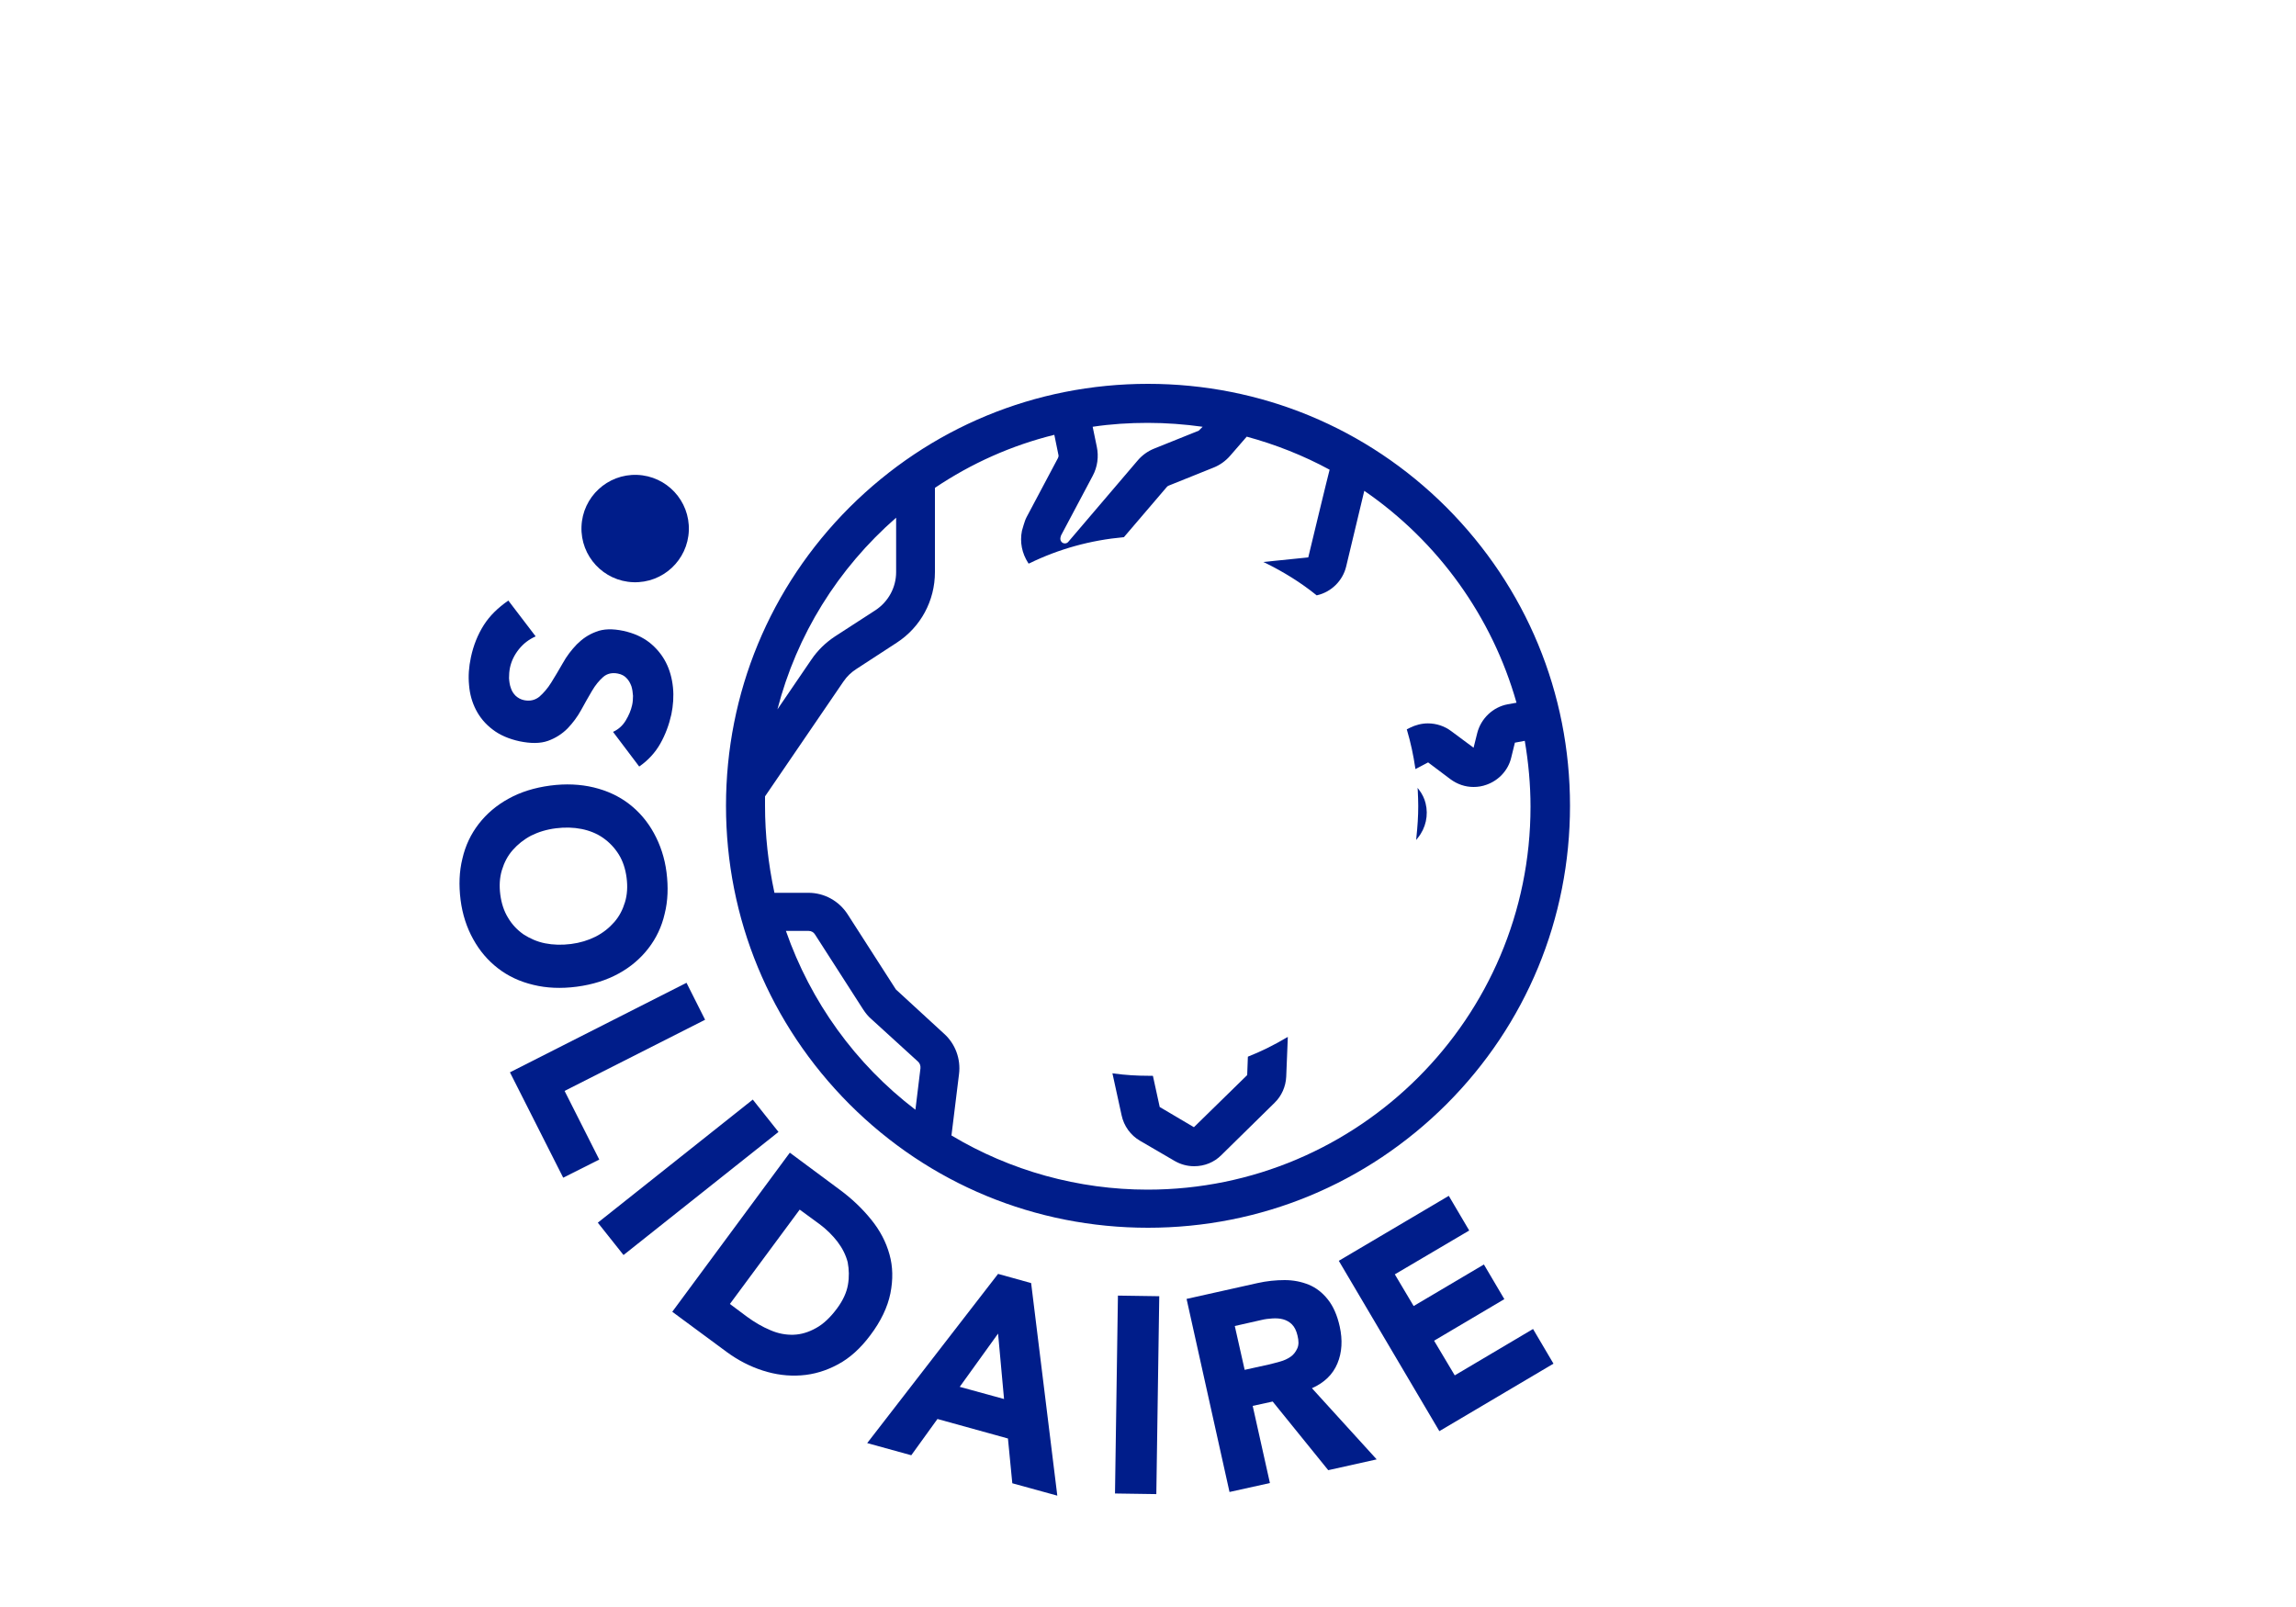 <?xml version="1.0" encoding="utf-8"?>
<!-- Generator: Adobe Illustrator 23.0.1, SVG Export Plug-In . SVG Version: 6.00 Build 0)  -->
<svg version="1.1" id="Calque_3" xmlns="http://www.w3.org/2000/svg" xmlns:xlink="http://www.w3.org/1999/xlink" x="0px" y="0px"
	 viewBox="0 0 1000 700" enable-background="new 0 0 1000 700" xml:space="preserve">
<g>
	<path fill="#001D8A" d="M620.9,349.9c-0.5-2.1-1.5-4.1-2.8-5.8l-0.7-0.9l0.1,1.2c0.1,2.4,0.2,4.6,0.2,6.7c0,4.4-0.3,8.9-0.8,13.6
		l-0.1,1.2l0.7-0.9C621,360.7,622.2,355.1,620.9,349.9z"/>
	<path fill="#001D8A" d="M496.5,496.9l15.1,8.8c2.6,1.5,5.5,2.3,8.5,2.3c4.5,0,8.7-1.7,11.8-4.8l23.2-22.8c3.1-3,4.9-7.1,5.1-11.4
		l0.7-17.3l-0.6,0.3c-5.2,3.1-10.8,5.9-16.6,8.2l-0.2,0.1l-0.3,8L520,491l-14.9-8.8c-0.1-0.6-1.4-6.6-2.9-13.3l-0.1-0.3l-0.3,0
		c-0.3,0-0.5,0-0.8,0c-0.3,0-0.7,0-1,0c-4.8,0-9.8-0.3-15-1l-0.5-0.1l4,18.3C489.5,490.5,492.4,494.5,496.5,496.9z"/>
	<path fill="#001D8A" d="M500,534.8c49.1,0,95.2-19.1,130-53.8c34.7-34.7,53.8-80.9,53.8-130c0-49.1-19.1-95.2-53.8-130
		c-34.7-34.7-80.9-53.8-130-53.8s-95.2,19.1-130,53.8c-34.7,34.7-53.8,80.9-53.8,130c0,49.1,19.1,95.2,53.8,130
		C404.7,515.7,450.9,534.8,500,534.8z M462.2,233.1l13.7-25.8c2.1-3.9,2.7-8.4,1.8-12.7l-1.8-8.7c7.9-1.2,16-1.7,24-1.7
		c8,0,16,0.6,23.9,1.7c-0.8,0.8-1.6,1.6-1.7,1.7l-19.4,7.8c-2.8,1.1-5.4,3-7.3,5.3L465.3,236c-0.3,0.4-0.9,0.7-1.4,0.7l-0.1,0
		c-0.6,0-1.1-0.2-1.5-0.7C461.3,234.9,462.2,233.1,462.2,233.1z M390.3,225.5v23.7c0,6.7-3.4,12.9-9,16.6l-17.6,11.4
		c-4.1,2.7-7.6,6.1-10.3,10.1l-14.8,21.7C347,276.5,364.9,247.7,390.3,225.5z M333.2,351c0-1.4,0-2.7,0-4.1l34.2-50.1
		c1.5-2.2,3.4-4,5.6-5.4l17.5-11.4c10.5-6.8,16.7-18.3,16.7-30.8v-36.7c15.9-10.7,33.4-18.5,52-23.1l1.8,8.8c0.1,0.4,0,0.9-0.2,1.3
		l-13.7,25.8c-0.9,1.6-1.9,5.7-2,5.9c-1,4.9,0,9.8,2.7,14l0.2,0.3l0.3-0.1c12.9-6.3,26.7-10.1,41.1-11.4l0.1,0l18.8-22
		c0.2-0.2,0.5-0.4,0.8-0.5l19.4-7.8c2.8-1.1,5.3-2.9,7.3-5.2l7.2-8.3c12.5,3.4,24.7,8.2,36.1,14.4c-0.9,3.3-7.8,32-9.3,38.2l-19.6,2
		l1.1,0.5c7.7,3.8,15.2,8.4,22,13.9l0.1,0.1l0.2,0c6.2-1.4,11.2-6.3,12.7-12.5l7.9-33c32.2,22.1,55.7,54.9,66.3,92.3l-3.9,0.7
		c-6.4,1.2-11.6,6.2-13.2,12.5l-1.6,6.4l-9.7-7.2c-2.9-2.2-6.5-3.4-10.2-3.4c-2.7,0-5.4,0.7-7.8,1.9l-1.4,0.7l0.1,0.3
		c1.6,5.4,2.8,11,3.6,16.5l0.1,0.5l5.5-2.9l9.7,7.3c3,2.2,6.4,3.4,10.1,3.4c1.9,0,3.8-0.3,5.7-1c5.3-1.9,9.4-6.3,10.7-11.8l1.6-6.5
		l4.3-0.8c1.6,9.4,2.5,19.1,2.5,28.7c0,92-74.8,166.8-166.8,166.8c-30.1,0-59.7-8.2-85.4-23.6l3.3-26.8c0.8-6.5-1.6-13.1-6.5-17.5
		c-7.1-6.5-20.6-18.9-21-19.3l-21-32.7c-3.8-5.9-10.2-9.4-17.1-9.4h-14.8C334.6,376.3,333.2,363.6,333.2,351z M352.2,405.5
		c1.2,0,2.2,0.6,2.8,1.6l21,32.7c1,1.5,2.1,2.9,3.4,4l20.4,18.6c0.8,0.7,1.2,1.8,1.1,2.9l-2.2,18.1c-26.2-20-45.6-47-56.4-77.9
		H352.2z"/>
	<path fill="#001D8A" d="M207.3,309.2c1.7,3.3,4.1,6.2,7.3,8.6c3.1,2.4,7.1,4.1,11.7,5.1c4.9,1,9,1,12.4-0.2c3.3-1.2,6.1-3,8.5-5.4
		c2.3-2.4,4.3-5.1,5.9-8c1.6-3,3.2-5.7,4.7-8.3c1.5-2.6,3.2-4.6,4.9-6.1c1.7-1.5,3.9-2,6.4-1.5c1.6,0.3,2.9,1,3.8,2
		c1,1,1.6,2.2,2.1,3.5c0.4,1.3,0.6,2.7,0.7,4.2c0,1.4-0.1,2.8-0.4,4.1c-0.5,2.2-1.4,4.4-2.8,6.7c-1.4,2.3-3.3,3.9-5.5,4.9l11.4,15.1
		c3.9-2.7,7-6.1,9.2-10c2.2-3.9,3.8-8.2,4.8-12.7c0.8-3.9,1.1-7.9,0.7-11.8c-0.4-3.9-1.4-7.6-3.1-10.9c-1.7-3.3-4.1-6.2-7.1-8.6
		c-3.1-2.4-6.8-4.1-11.4-5.1c-4.7-1-8.7-0.9-11.9,0.4c-3.3,1.2-6,3.1-8.4,5.5c-2.3,2.4-4.4,5.1-6.1,8.2c-1.7,3-3.4,5.8-5,8.4
		c-1.6,2.6-3.4,4.6-5.2,6.2c-1.9,1.5-4.1,2-6.6,1.5c-1.5-0.3-2.7-1-3.7-1.9c-1-1-1.7-2.1-2.1-3.4c-0.5-1.3-0.7-2.8-0.8-4.3
		c0-1.5,0.1-3,0.4-4.5c0.6-2.9,1.9-5.6,3.9-8.1c2-2.5,4.4-4.3,7.3-5.6l-11.9-15.6c-4.5,3.1-8.1,6.6-10.7,10.7
		c-2.6,4.1-4.5,8.8-5.6,14c-0.9,4.2-1.2,8.2-0.8,12.2C204.6,302.3,205.6,305.9,207.3,309.2z"/>
	<path fill="#001D8A" d="M251.2,429.8c6.8-0.9,12.9-2.8,18.2-5.7c5.3-2.9,9.6-6.6,13-11c3.4-4.4,5.8-9.4,7.1-15.1
		c1.4-5.6,1.6-11.6,0.8-18c-0.8-6.3-2.7-12-5.5-17.1c-2.8-5.1-6.4-9.3-10.8-12.7c-4.4-3.4-9.6-5.8-15.4-7.2
		c-5.8-1.4-12.2-1.7-19-0.8c-6.8,0.9-12.9,2.8-18.1,5.7c-5.3,2.9-9.6,6.6-13,11c-3.4,4.4-5.8,9.4-7.1,15.1c-1.4,5.6-1.6,11.6-0.8,18
		c0.8,6.3,2.7,12.1,5.5,17.1c2.8,5.1,6.4,9.3,10.8,12.7c4.4,3.4,9.5,5.8,15.4,7.2C238,430.4,244.3,430.7,251.2,429.8z M221.3,399.8
		c-1.8-2.9-2.9-6.3-3.4-10.1c-0.5-3.8-0.3-7.4,0.7-10.7c1-3.3,2.5-6.2,4.7-8.7c2.2-2.5,4.8-4.6,8-6.3c3.2-1.6,6.8-2.7,10.8-3.2
		c3.9-0.5,7.7-0.4,11.2,0.3c3.5,0.7,6.7,2,9.4,3.9c2.7,1.9,5,4.3,6.8,7.2c1.8,2.9,2.9,6.3,3.4,10.1c0.5,3.8,0.3,7.4-0.7,10.7
		c-1,3.3-2.5,6.2-4.7,8.7c-2.2,2.5-4.8,4.6-8.1,6.3c-3.2,1.6-6.8,2.7-10.7,3.2c-4,0.5-7.8,0.4-11.3-0.3c-3.5-0.7-6.6-2.1-9.4-3.9
		C225.3,405.1,223,402.7,221.3,399.8z"/>
	<polygon fill="#001D8A" points="245.9,475.2 307.1,444.2 299,428.1 222.1,467.1 245.3,513 261,505.1 	"/>

		<rect x="256.7" y="503.6" transform="matrix(0.783 -0.622 0.622 0.783 -253.863 297.94)" fill="#001D8A" width="86.2" height="18"/>
	<path fill="#001D8A" d="M387.8,563.4c1.2-6,1.1-11.7-0.4-17c-1.5-5.4-4.1-10.4-8-15.2c-3.8-4.7-8.4-9.1-13.7-13L344,502.1
		l-51.2,69.3l23.7,17.5c4.9,3.6,10.1,6.3,15.7,8.1c5.6,1.8,11.1,2.5,16.7,2.1c5.6-0.4,10.9-2,16.1-4.8c5.2-2.8,9.8-7,14-12.6
		C383.7,575.5,386.6,569.3,387.8,563.4z M369.3,559.7c-0.6,3.4-2.2,6.8-4.7,10.2c-2.9,3.9-5.9,6.8-9.2,8.6c-3.2,1.8-6.5,2.8-9.8,2.9
		c-3.3,0.1-6.7-0.5-10.1-2c-3.4-1.4-6.8-3.4-10.1-5.8l-7.5-5.6l30.4-41.1l8.6,6.3c3,2.2,5.6,4.8,7.8,7.6c2.2,2.9,3.7,5.9,4.5,9
		C369.8,553,369.9,556.3,369.3,559.7z"/>
	<path fill="#001D8A" d="M434.7,554.9l-57,73.7l19.2,5.3l11.4-15.8l30.7,8.5l1.9,19.5l19.6,5.4l-11.4-92.6L434.7,554.9z M418,604.1
		l16.7-23.2l2.6,28.5L418,604.1z"/>

		<rect x="452.1" y="598.7" transform="matrix(1.481995e-02 -1 1 1.481995e-02 -119.775 1093.783)" fill="#001D8A" width="86.2" height="18"/>
	<path fill="#001D8A" d="M582.5,593.9c2-4.8,2.3-10.2,1-16.1c-1.1-4.9-2.8-8.8-5.2-11.8c-2.3-2.9-5.1-5.1-8.3-6.4
		c-3.2-1.3-6.7-2-10.5-2c-3.8,0-7.8,0.4-11.8,1.3l-30.9,6.9l18.7,84.1l17.6-3.9l-7.5-33.6l8.7-1.9l24.2,29.9l21.1-4.7l-28.2-31
		C576.8,602.3,580.5,598.7,582.5,593.9z M565,587.4c-0.7,1.5-1.6,2.7-2.9,3.6c-1.3,0.9-2.8,1.6-4.6,2.1c-1.7,0.5-3.4,0.9-5,1.3
		l-10.4,2.3l-4.3-19.1l11.5-2.6c1.6-0.4,3.2-0.6,4.9-0.7c1.7-0.1,3.3,0,4.7,0.4c1.4,0.4,2.7,1.1,3.8,2.2c1.1,1.1,1.9,2.7,2.4,4.8
		C565.7,584.1,565.7,585.9,565,587.4z"/>
	<polygon fill="#001D8A" points="633.6,599.1 624.6,584 655.2,565.9 646.3,550.8 615.7,568.9 607.5,555.1 639.9,536 631,520.9
		583.1,549.2 626.9,623.4 676.6,594 667.7,578.9 	"/>

		<ellipse transform="matrix(3.598863e-02 -0.999 0.999 3.598863e-02 36.81 498.376)" fill="#001D8A" cx="276.7" cy="230.1" rx="23.4" ry="23.4"/>
</g>
</svg>
